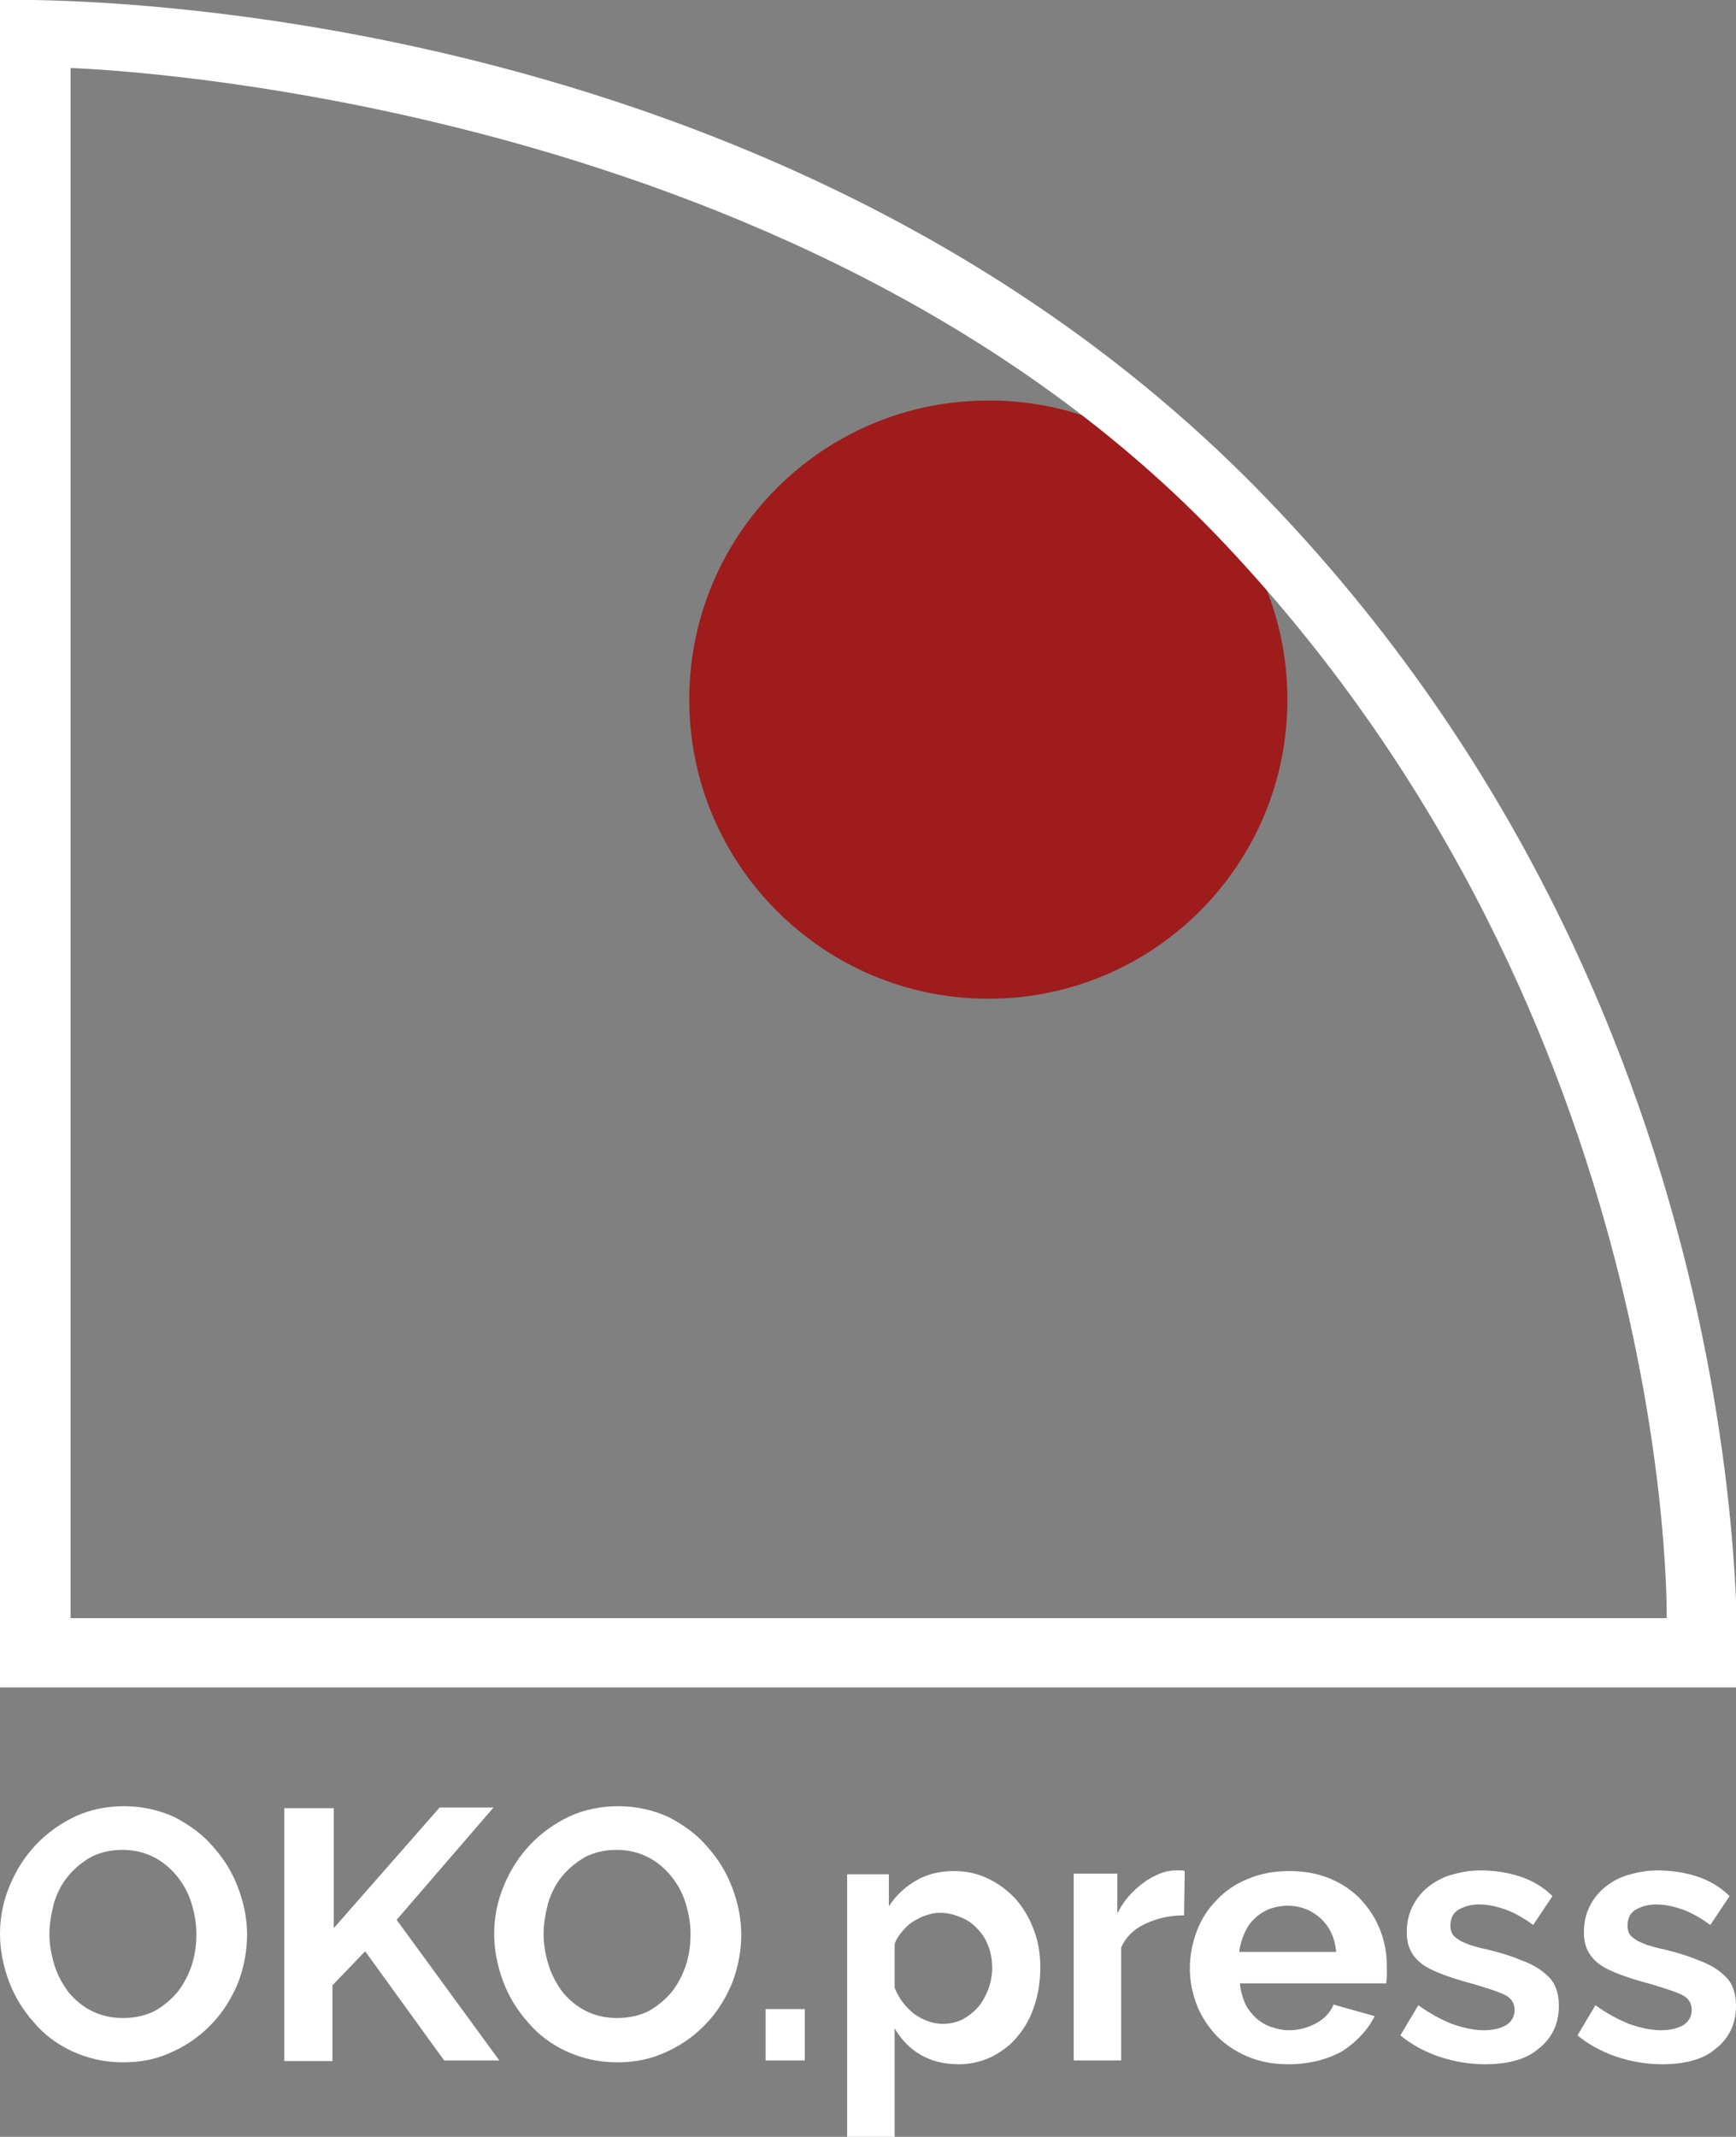 <svg version="1.1" id="Layer_1" xmlns="http://www.w3.org/2000/svg" x="0" y="0" viewBox="0 0 270.5 332.9" xml:space="preserve"><rect x="0" y="0" width="270.5" height="332.9" fill="#808080" stroke="none"/><style>.st1{fill:#fff}</style><path d="M200.6 109c0 25.8-20.9 46.6-46.6 46.6s-46.6-20.9-46.6-46.6c0-25.8 20.9-46.6 46.6-46.6 25.7-.1 46.6 20.8 46.6 46.6z" fill="#9e1c1c"/><path class="st1" d="M197.2 77.5C118.8-3.7 0 0 0 0v262.9h270.6c0-.1 6-103.2-73.4-185.4zm62.5 174.6H11V10.6s113 3.2 179.9 74.2c70.4 74.7 68.8 167.3 68.8 167.3zM19.2 321.3c-2.9 0-5.5-.6-7.9-1.7s-4.4-2.6-6-4.5c-1.7-1.9-3-4-3.9-6.4S0 303.8 0 301.3c0-2.6.5-5.1 1.5-7.5s2.3-4.5 4.1-6.4c1.7-1.8 3.8-3.3 6.1-4.4 2.4-1.1 4.9-1.6 7.7-1.6s5.4.6 7.8 1.7c2.3 1.2 4.4 2.7 6 4.6 1.7 1.9 3 4 3.9 6.4s1.4 4.8 1.4 7.3c0 2.6-.5 5.1-1.4 7.5-1 2.4-2.3 4.5-4 6.3s-3.7 3.3-6.1 4.4c-2.5 1.2-5 1.7-7.8 1.7zm-11.5-20c0 1.7.3 3.3.8 4.9s1.3 3 2.2 4.2c1 1.2 2.2 2.2 3.6 2.9 1.4.7 3 1.1 4.9 1.1 1.8 0 3.5-.4 4.9-1.1 1.4-.8 2.6-1.8 3.6-3 1-1.3 1.7-2.7 2.2-4.2.5-1.6.7-3.2.7-4.8 0-1.7-.3-3.3-.8-4.9s-1.3-3-2.3-4.2-2.2-2.2-3.6-2.9c-1.4-.7-3-1.1-4.8-1.1-1.9 0-3.5.4-4.9 1.1-1.4.8-2.6 1.8-3.6 3s-1.7 2.6-2.2 4.2c-.4 1.6-.7 3.2-.7 4.8zM44.3 321v-39.3H52v18.7l16.5-18.8h8.4l-15.1 17.5 16 21.9h-8.6l-12.3-17-5.1 5.3v11.8h-7.5v-.1z"/><path class="st1" d="M96.2 321.3c-2.9 0-5.5-.6-7.9-1.7s-4.4-2.6-6-4.5c-1.7-1.9-3-4-3.9-6.4s-1.4-4.9-1.4-7.4c0-2.6.5-5.1 1.5-7.5s2.3-4.5 4.1-6.4c1.7-1.8 3.8-3.3 6.1-4.4 2.4-1.1 4.9-1.6 7.7-1.6s5.4.6 7.8 1.7c2.3 1.2 4.4 2.7 6 4.6 1.7 1.9 3 4 3.9 6.4s1.4 4.8 1.4 7.3c0 2.6-.5 5.1-1.4 7.5-1 2.4-2.3 4.5-4 6.3s-3.7 3.3-6.1 4.4c-2.5 1.2-5.1 1.7-7.8 1.7zm-11.5-20c0 1.7.3 3.3.8 4.9s1.3 3 2.2 4.2c1 1.2 2.2 2.2 3.6 2.9 1.4.7 3 1.1 4.9 1.1 1.8 0 3.5-.4 4.9-1.1 1.4-.8 2.6-1.8 3.6-3 1-1.3 1.7-2.7 2.2-4.2.5-1.6.7-3.2.7-4.8 0-1.7-.3-3.3-.8-4.9s-1.3-3-2.3-4.2-2.2-2.2-3.6-2.9c-1.4-.7-3-1.1-4.8-1.1-1.9 0-3.5.4-4.9 1.1-1.4.8-2.6 1.8-3.6 3s-1.7 2.6-2.2 4.2c-.4 1.6-.7 3.2-.7 4.8zM119.3 321v-8h6.1v8h-6.1zM149.4 321.6c-2.3 0-4.3-.5-6-1.5s-3-2.4-4-4.1v16.9H132V292h6.5v5c1.1-1.7 2.5-3 4.2-4s3.7-1.5 5.9-1.5c2 0 3.8.4 5.4 1.2 1.7.8 3.1 1.9 4.3 3.2 1.2 1.4 2.1 2.9 2.8 4.8.7 1.8 1 3.8 1 5.8 0 2.1-.3 4.1-.9 5.9-.6 1.9-1.5 3.5-2.6 4.8-1.1 1.4-2.5 2.4-4 3.2-1.7.8-3.4 1.2-5.2 1.2zm-2.5-6.3c1.1 0 2.1-.2 3.1-.7.9-.5 1.7-1.1 2.4-1.9s1.2-1.8 1.6-2.8c.4-1.1.6-2.2.6-3.3 0-1.2-.2-2.4-.6-3.4-.4-1.1-1-2-1.7-2.7-.7-.8-1.6-1.4-2.6-1.8s-2-.7-3.2-.7c-.7 0-1.4.1-2.2.4-.7.2-1.4.6-2.1 1-.6.4-1.2 1-1.7 1.6s-.9 1.2-1.1 1.9v6.8c.7 1.7 1.7 3 3.1 4.1 1.3.9 2.8 1.5 4.4 1.5zM184.5 298.4c-2.3 0-4.3.5-6 1.3-1.8.8-3.1 2.1-3.8 3.7V321h-7.4v-29.1h6.8v6.2c.5-1 1.1-1.9 1.8-2.7.7-.8 1.5-1.5 2.3-2.1s1.6-1 2.5-1.4c.8-.3 1.6-.5 2.4-.5h.9c.2 0 .4 0 .6.1l-.1 6.9zM200.7 321.6c-2.3 0-4.4-.4-6.3-1.2-1.9-.8-3.5-1.9-4.8-3.2-1.3-1.4-2.4-3-3.1-4.8s-1.1-3.7-1.1-5.7c0-2.1.4-4 1.1-5.9.7-1.8 1.7-3.4 3.1-4.8 1.3-1.4 2.9-2.5 4.9-3.3 1.9-.8 4-1.2 6.4-1.2s4.5.4 6.4 1.2c1.9.8 3.5 1.9 4.8 3.3s2.3 3 3 4.8 1 3.7 1 5.7v1.4c0 .4-.1.8-.1 1.1h-22.8c.1 1.1.4 2.2.8 3.1s1 1.6 1.7 2.3c.7.6 1.5 1.1 2.4 1.4s1.8.5 2.8.5c1.5 0 2.9-.4 4.2-1.1s2.2-1.7 2.7-2.9l6.4 1.8c-1.1 2.2-2.8 4-5.1 5.5-2.4 1.3-5.2 2-8.4 2zm7.5-17.5c-.2-2.2-1-3.9-2.4-5.2-1.4-1.3-3.2-2-5.2-2-1 0-1.9.2-2.8.5-.9.4-1.6.8-2.3 1.5-.7.6-1.2 1.4-1.6 2.3s-.7 1.9-.8 2.9h15.1zM231.4 321.6c-2.4 0-4.8-.4-7.2-1.2-2.3-.8-4.3-1.9-6-3.3l2.8-4.7c1.8 1.3 3.5 2.2 5.2 2.9 1.7.6 3.4 1 5 1 1.5 0 2.6-.3 3.5-.8.9-.6 1.3-1.4 1.3-2.4s-.5-1.8-1.5-2.3-2.6-1-4.9-1.7c-1.9-.5-3.5-1-4.8-1.5s-2.4-1-3.2-1.6-1.4-1.3-1.8-2.1c-.4-.8-.6-1.7-.6-2.9 0-1.5.3-2.8.9-4s1.4-2.2 2.4-3 2.2-1.5 3.6-1.9 2.9-.7 4.5-.7c2.2 0 4.2.3 6.1.9 1.9.6 3.7 1.6 5.2 3.1l-3 4.5c-1.5-1.1-2.9-1.9-4.3-2.4s-2.8-.8-4.1-.8-2.3.3-3.2.8-1.3 1.4-1.3 2.5c0 .5.1.9.3 1.3.2.3.5.6 1 .9.4.3 1 .5 1.7.8.7.2 1.6.5 2.7.7 2 .5 3.7 1 5.1 1.6 1.4.5 2.6 1.1 3.5 1.8.9.7 1.6 1.4 2 2.3s.6 1.9.6 3.1c0 2.8-1.1 5.1-3.2 6.7-1.8 1.6-4.7 2.4-8.3 2.4zM259 321.6c-2.4 0-4.8-.4-7.2-1.2-2.3-.8-4.3-1.9-6-3.3l2.8-4.7c1.8 1.3 3.5 2.2 5.2 2.9 1.7.6 3.4 1 5 1 1.5 0 2.6-.3 3.5-.8.9-.6 1.3-1.4 1.3-2.4s-.5-1.8-1.5-2.3-2.6-1-4.9-1.7c-1.9-.5-3.5-1-4.8-1.5s-2.4-1-3.2-1.6-1.4-1.3-1.8-2.1-.6-1.7-.6-2.9c0-1.5.3-2.8.9-4 .6-1.2 1.4-2.2 2.4-3s2.2-1.5 3.6-1.9c1.4-.4 2.9-.7 4.5-.7 2.2 0 4.2.3 6.1.9s3.7 1.6 5.2 3.1l-3 4.5c-1.5-1.1-2.9-1.9-4.3-2.4s-2.8-.8-4.1-.8-2.3.3-3.2.8-1.3 1.4-1.3 2.5c0 .5.1.9.3 1.3.2.3.5.6 1 .9.4.3 1 .5 1.7.8.7.2 1.6.5 2.7.7 2 .5 3.7 1 5.1 1.6 1.4.5 2.6 1.1 3.5 1.8.9.7 1.6 1.4 2 2.3s.6 1.9.6 3.1c0 2.8-1.1 5.1-3.2 6.7-1.8 1.6-4.7 2.4-8.3 2.4z"/></svg>
